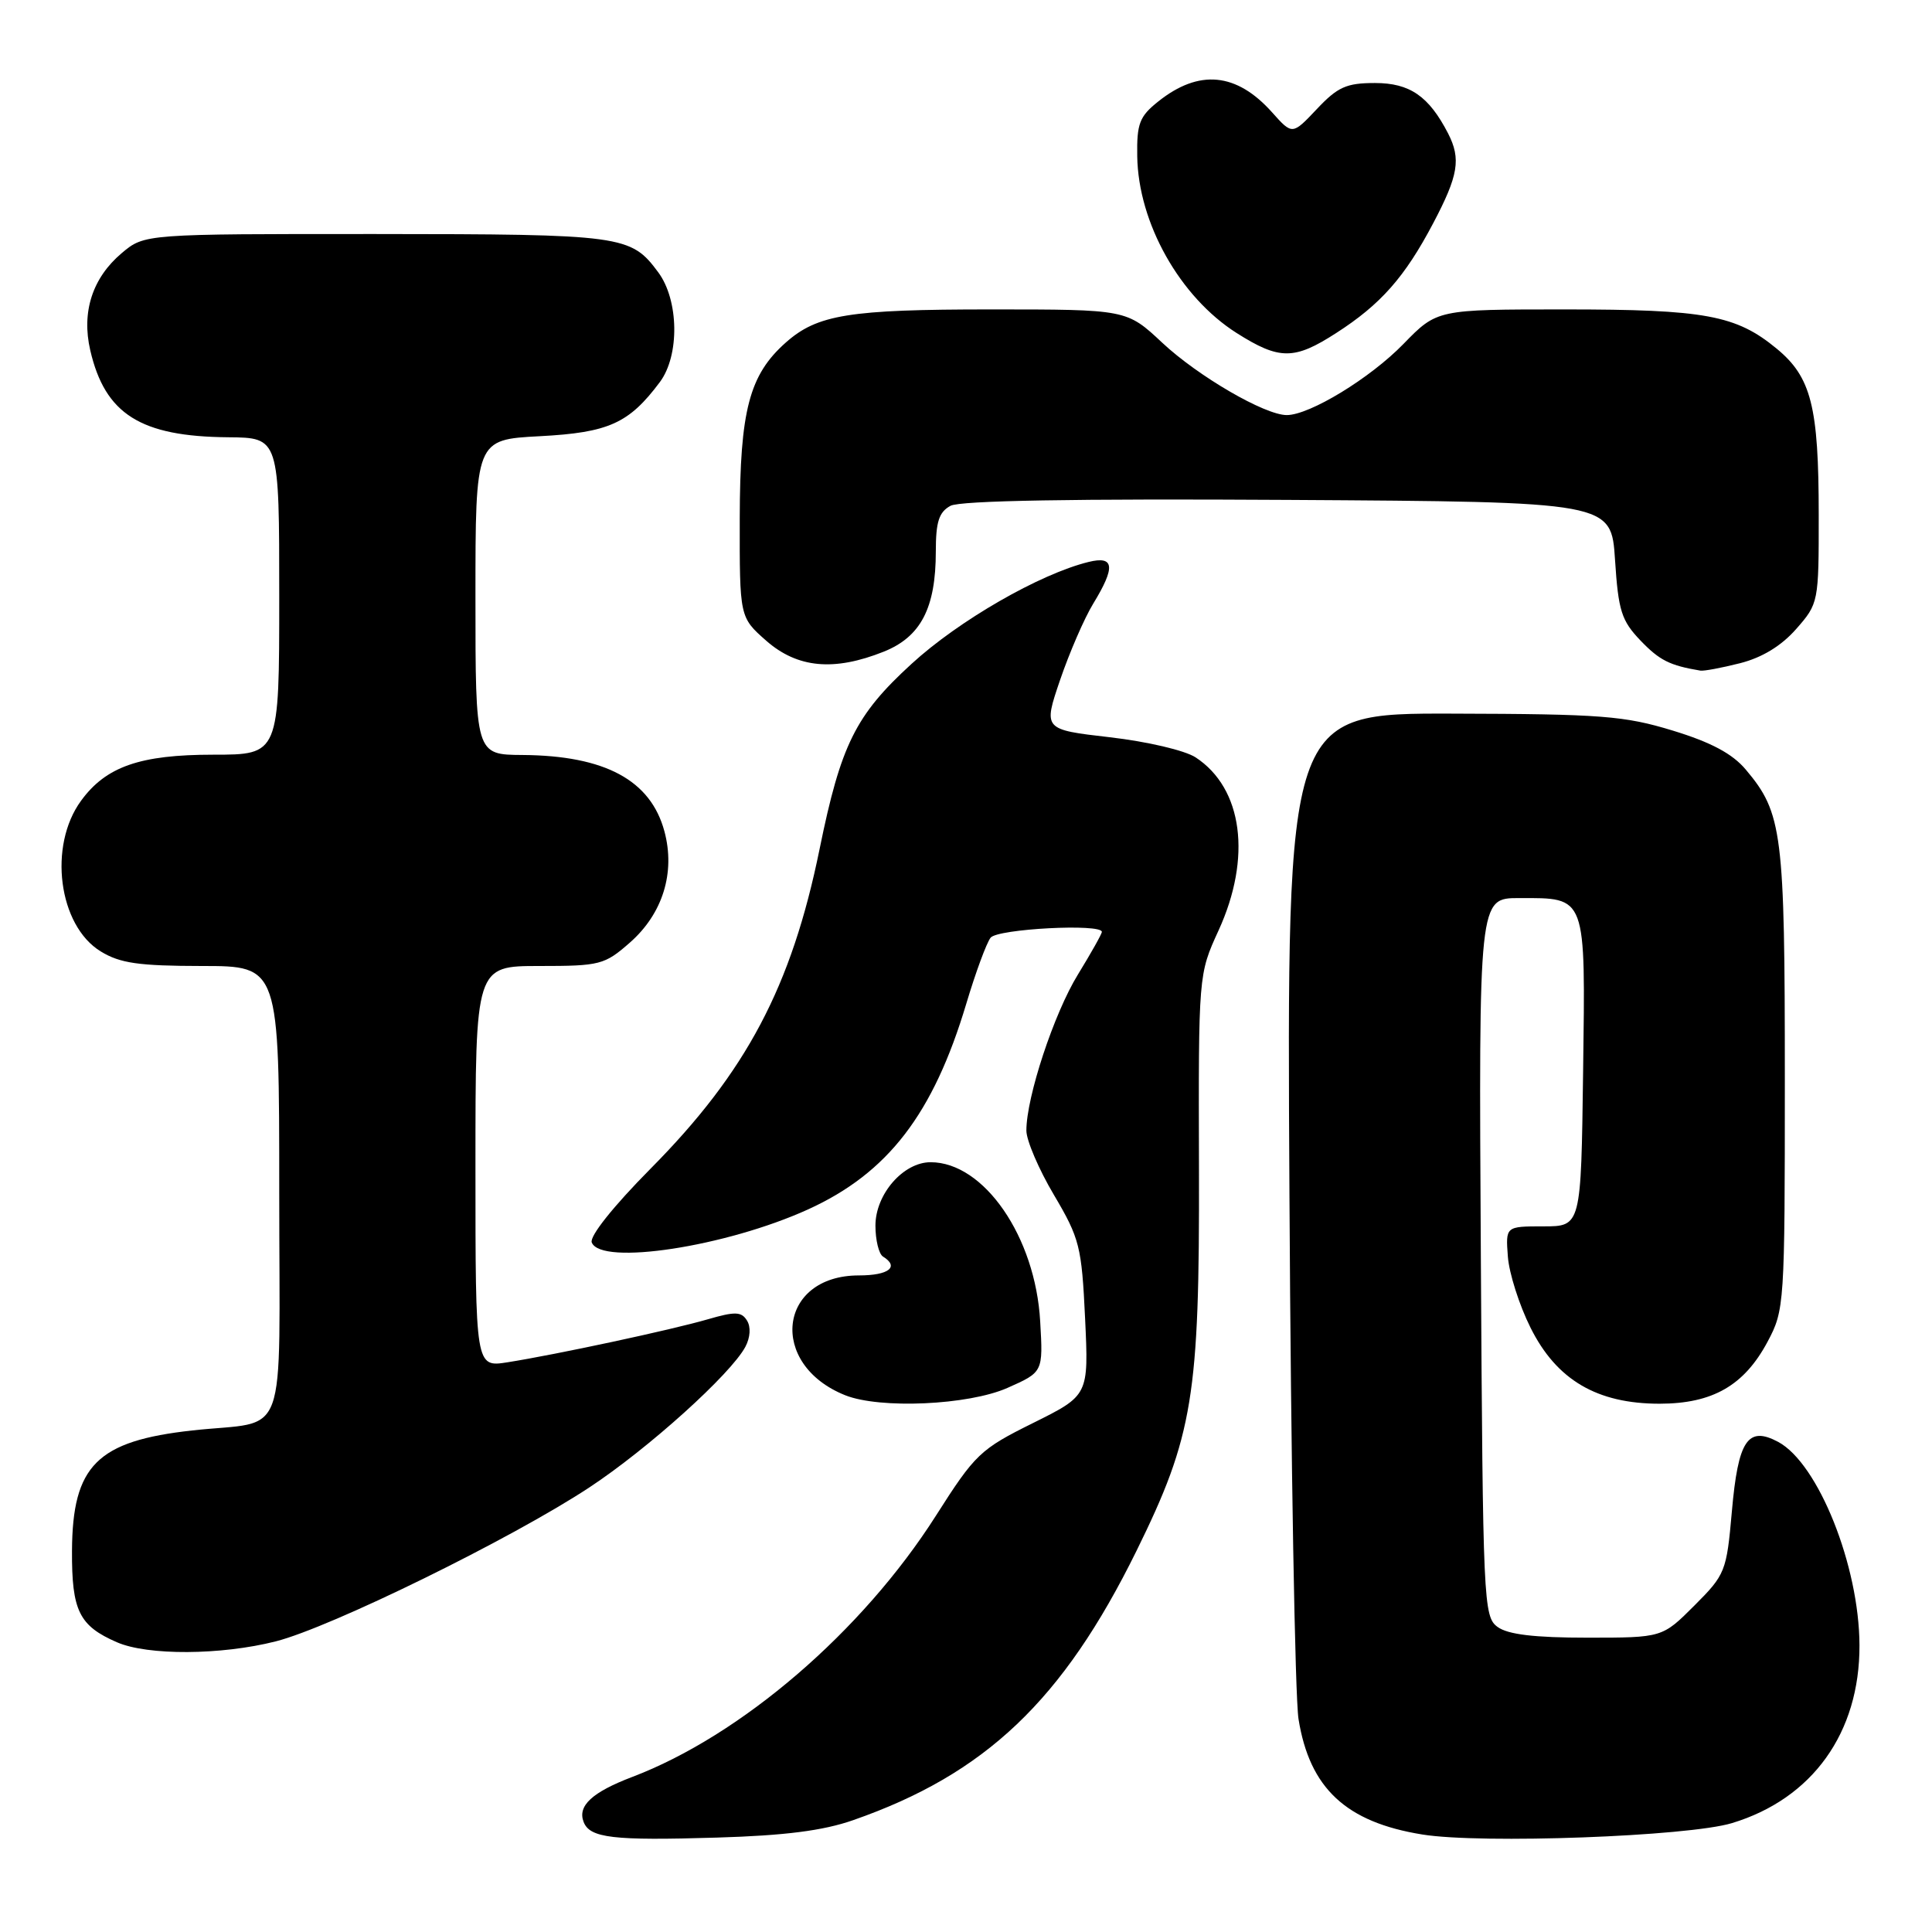 <?xml version="1.0" encoding="UTF-8" standalone="no"?>
<!DOCTYPE svg PUBLIC "-//W3C//DTD SVG 1.1//EN" "http://www.w3.org/Graphics/SVG/1.1/DTD/svg11.dtd" >
<svg xmlns="http://www.w3.org/2000/svg" xmlns:xlink="http://www.w3.org/1999/xlink" version="1.1" viewBox="0 0 256 256">
 <g >
 <path fill="currentColor"
d=" M 113.05 241.18 C 130.57 235.07 140.83 225.32 150.59 205.50 C 158.09 190.26 158.95 185.00 158.87 155.01 C 158.80 129.11 158.80 129.11 161.46 123.30 C 165.89 113.63 164.68 104.46 158.43 100.36 C 157.01 99.43 152.00 98.26 147.06 97.69 C 138.23 96.67 138.23 96.67 140.47 90.09 C 141.71 86.46 143.68 81.92 144.85 80.00 C 147.83 75.12 147.67 73.62 144.25 74.46 C 137.77 76.05 127.05 82.22 120.78 87.97 C 113.36 94.76 111.42 98.67 108.60 112.50 C 104.88 130.74 98.89 142.06 86.19 154.87 C 81.26 159.85 78.10 163.82 78.41 164.63 C 79.61 167.74 96.20 165.20 107.08 160.25 C 117.66 155.43 123.66 147.62 128.04 132.99 C 129.27 128.87 130.72 124.94 131.26 124.25 C 132.19 123.07 146.00 122.35 146.00 123.48 C 146.00 123.75 144.57 126.29 142.83 129.13 C 139.66 134.28 136.00 145.36 136.00 149.81 C 136.00 151.10 137.64 154.94 139.65 158.33 C 143.06 164.10 143.33 165.17 143.78 174.69 C 144.26 184.89 144.26 184.89 136.88 188.56 C 129.88 192.03 129.21 192.67 124.00 200.86 C 114.24 216.19 98.21 229.97 83.76 235.46 C 78.46 237.48 76.51 239.28 77.33 241.41 C 78.15 243.55 81.21 243.91 95.00 243.49 C 104.00 243.22 109.05 242.58 113.05 241.18 Z  M 229.50 241.57 C 240.16 238.34 246.43 229.60 246.39 218.01 C 246.36 207.49 240.93 193.91 235.62 191.06 C 231.59 188.91 230.31 190.83 229.48 200.29 C 228.78 208.23 228.62 208.64 224.51 212.75 C 220.26 217.00 220.26 217.00 210.32 217.00 C 203.32 217.00 199.81 216.58 198.44 215.58 C 196.57 214.22 196.49 212.36 196.22 166.58 C 195.94 119.00 195.94 119.00 201.28 119.00 C 210.28 119.00 210.08 118.45 209.77 142.00 C 209.50 162.50 209.50 162.50 204.50 162.50 C 199.50 162.50 199.50 162.50 199.80 166.50 C 199.96 168.70 201.31 172.94 202.80 175.92 C 206.25 182.85 211.61 186.00 219.91 186.00 C 226.93 185.99 231.11 183.59 234.21 177.79 C 236.45 173.59 236.50 172.87 236.50 143.00 C 236.50 110.29 236.18 107.74 231.33 101.98 C 229.56 99.87 226.73 98.36 221.66 96.81 C 215.25 94.85 212.20 94.61 192.50 94.56 C 170.50 94.50 170.50 94.50 170.86 158.50 C 171.05 193.70 171.60 224.88 172.06 227.78 C 173.53 236.95 178.35 241.45 188.46 243.08 C 196.28 244.35 223.68 243.34 229.50 241.57 Z  M 36.54 217.49 C 43.83 215.64 67.76 203.90 78.08 197.10 C 85.88 191.96 96.84 182.08 98.77 178.45 C 99.42 177.22 99.51 175.82 98.98 174.98 C 98.25 173.79 97.41 173.76 93.80 174.81 C 88.96 176.22 73.70 179.49 67.25 180.51 C 63.00 181.18 63.00 181.18 63.00 154.59 C 63.00 128.00 63.00 128.00 71.47 128.00 C 79.50 128.00 80.11 127.84 83.45 124.91 C 87.82 121.08 89.51 115.62 88.04 110.16 C 86.22 103.38 80.17 100.12 69.25 100.04 C 63.00 100.00 63.00 100.00 63.00 79.13 C 63.00 58.25 63.00 58.25 71.52 57.80 C 80.65 57.32 83.34 56.11 87.44 50.62 C 90.07 47.09 89.96 39.77 87.22 36.08 C 83.58 31.17 82.57 31.03 49.83 31.01 C 19.15 31.00 19.15 31.00 16.14 33.53 C 12.25 36.81 10.78 41.33 11.96 46.42 C 13.92 54.88 18.62 57.85 30.25 57.94 C 37.00 58.00 37.00 58.00 37.00 79.00 C 37.00 100.00 37.00 100.00 28.25 100.00 C 18.57 100.00 14.05 101.57 10.75 106.09 C 6.36 112.07 7.74 122.65 13.35 126.07 C 15.91 127.64 18.41 127.99 26.75 128.00 C 37.00 128.00 37.00 128.00 37.00 157.92 C 37.00 191.93 38.39 188.12 25.50 189.54 C 12.86 190.93 9.60 194.18 9.54 205.49 C 9.50 213.43 10.48 215.43 15.50 217.61 C 19.56 219.38 29.29 219.33 36.54 217.49 Z  M 133.48 183.91 C 138.22 181.81 138.22 181.81 137.83 175.09 C 137.20 163.89 130.39 154.00 123.31 154.00 C 119.69 154.00 116.00 158.24 116.00 162.40 C 116.00 164.31 116.45 166.16 117.00 166.50 C 119.21 167.87 117.77 169.00 113.81 169.00 C 103.09 169.00 101.75 180.79 112.00 184.88 C 116.63 186.72 128.31 186.19 133.48 183.91 Z  M 230.56 87.88 C 233.48 87.14 236.03 85.59 238.00 83.35 C 240.97 79.97 241.00 79.81 240.99 68.22 C 240.99 53.85 240.00 49.97 235.41 46.19 C 230.04 41.76 225.93 41.00 207.34 41.00 C 190.42 41.00 190.42 41.00 185.96 45.58 C 181.55 50.12 173.53 55.00 170.50 55.00 C 167.60 55.00 158.77 49.87 154.01 45.42 C 149.29 41.00 149.29 41.00 131.30 41.00 C 112.51 41.00 108.30 41.68 104.12 45.39 C 99.28 49.68 98.05 54.38 98.02 68.65 C 98.00 81.79 98.00 81.79 101.53 84.90 C 105.67 88.53 110.51 88.98 117.10 86.35 C 122.02 84.38 124.00 80.56 124.00 73.07 C 124.00 69.13 124.42 67.85 125.95 67.02 C 127.25 66.33 142.34 66.07 170.70 66.24 C 213.50 66.50 213.50 66.50 214.00 74.19 C 214.44 80.95 214.85 82.24 217.39 84.89 C 219.90 87.50 221.24 88.18 225.31 88.86 C 225.75 88.94 228.11 88.50 230.56 87.88 Z  M 177.05 44.13 C 182.95 40.34 186.14 36.72 189.89 29.61 C 193.25 23.24 193.61 21.06 191.88 17.68 C 189.33 12.74 186.81 11.00 182.19 11.00 C 178.41 11.00 177.25 11.52 174.49 14.45 C 171.24 17.89 171.24 17.89 168.57 14.90 C 163.85 9.61 158.88 9.13 153.47 13.45 C 150.99 15.42 150.62 16.38 150.69 20.70 C 150.82 29.54 156.34 39.35 163.85 44.12 C 169.53 47.72 171.49 47.72 177.05 44.13 Z "/>
</g>
</svg>